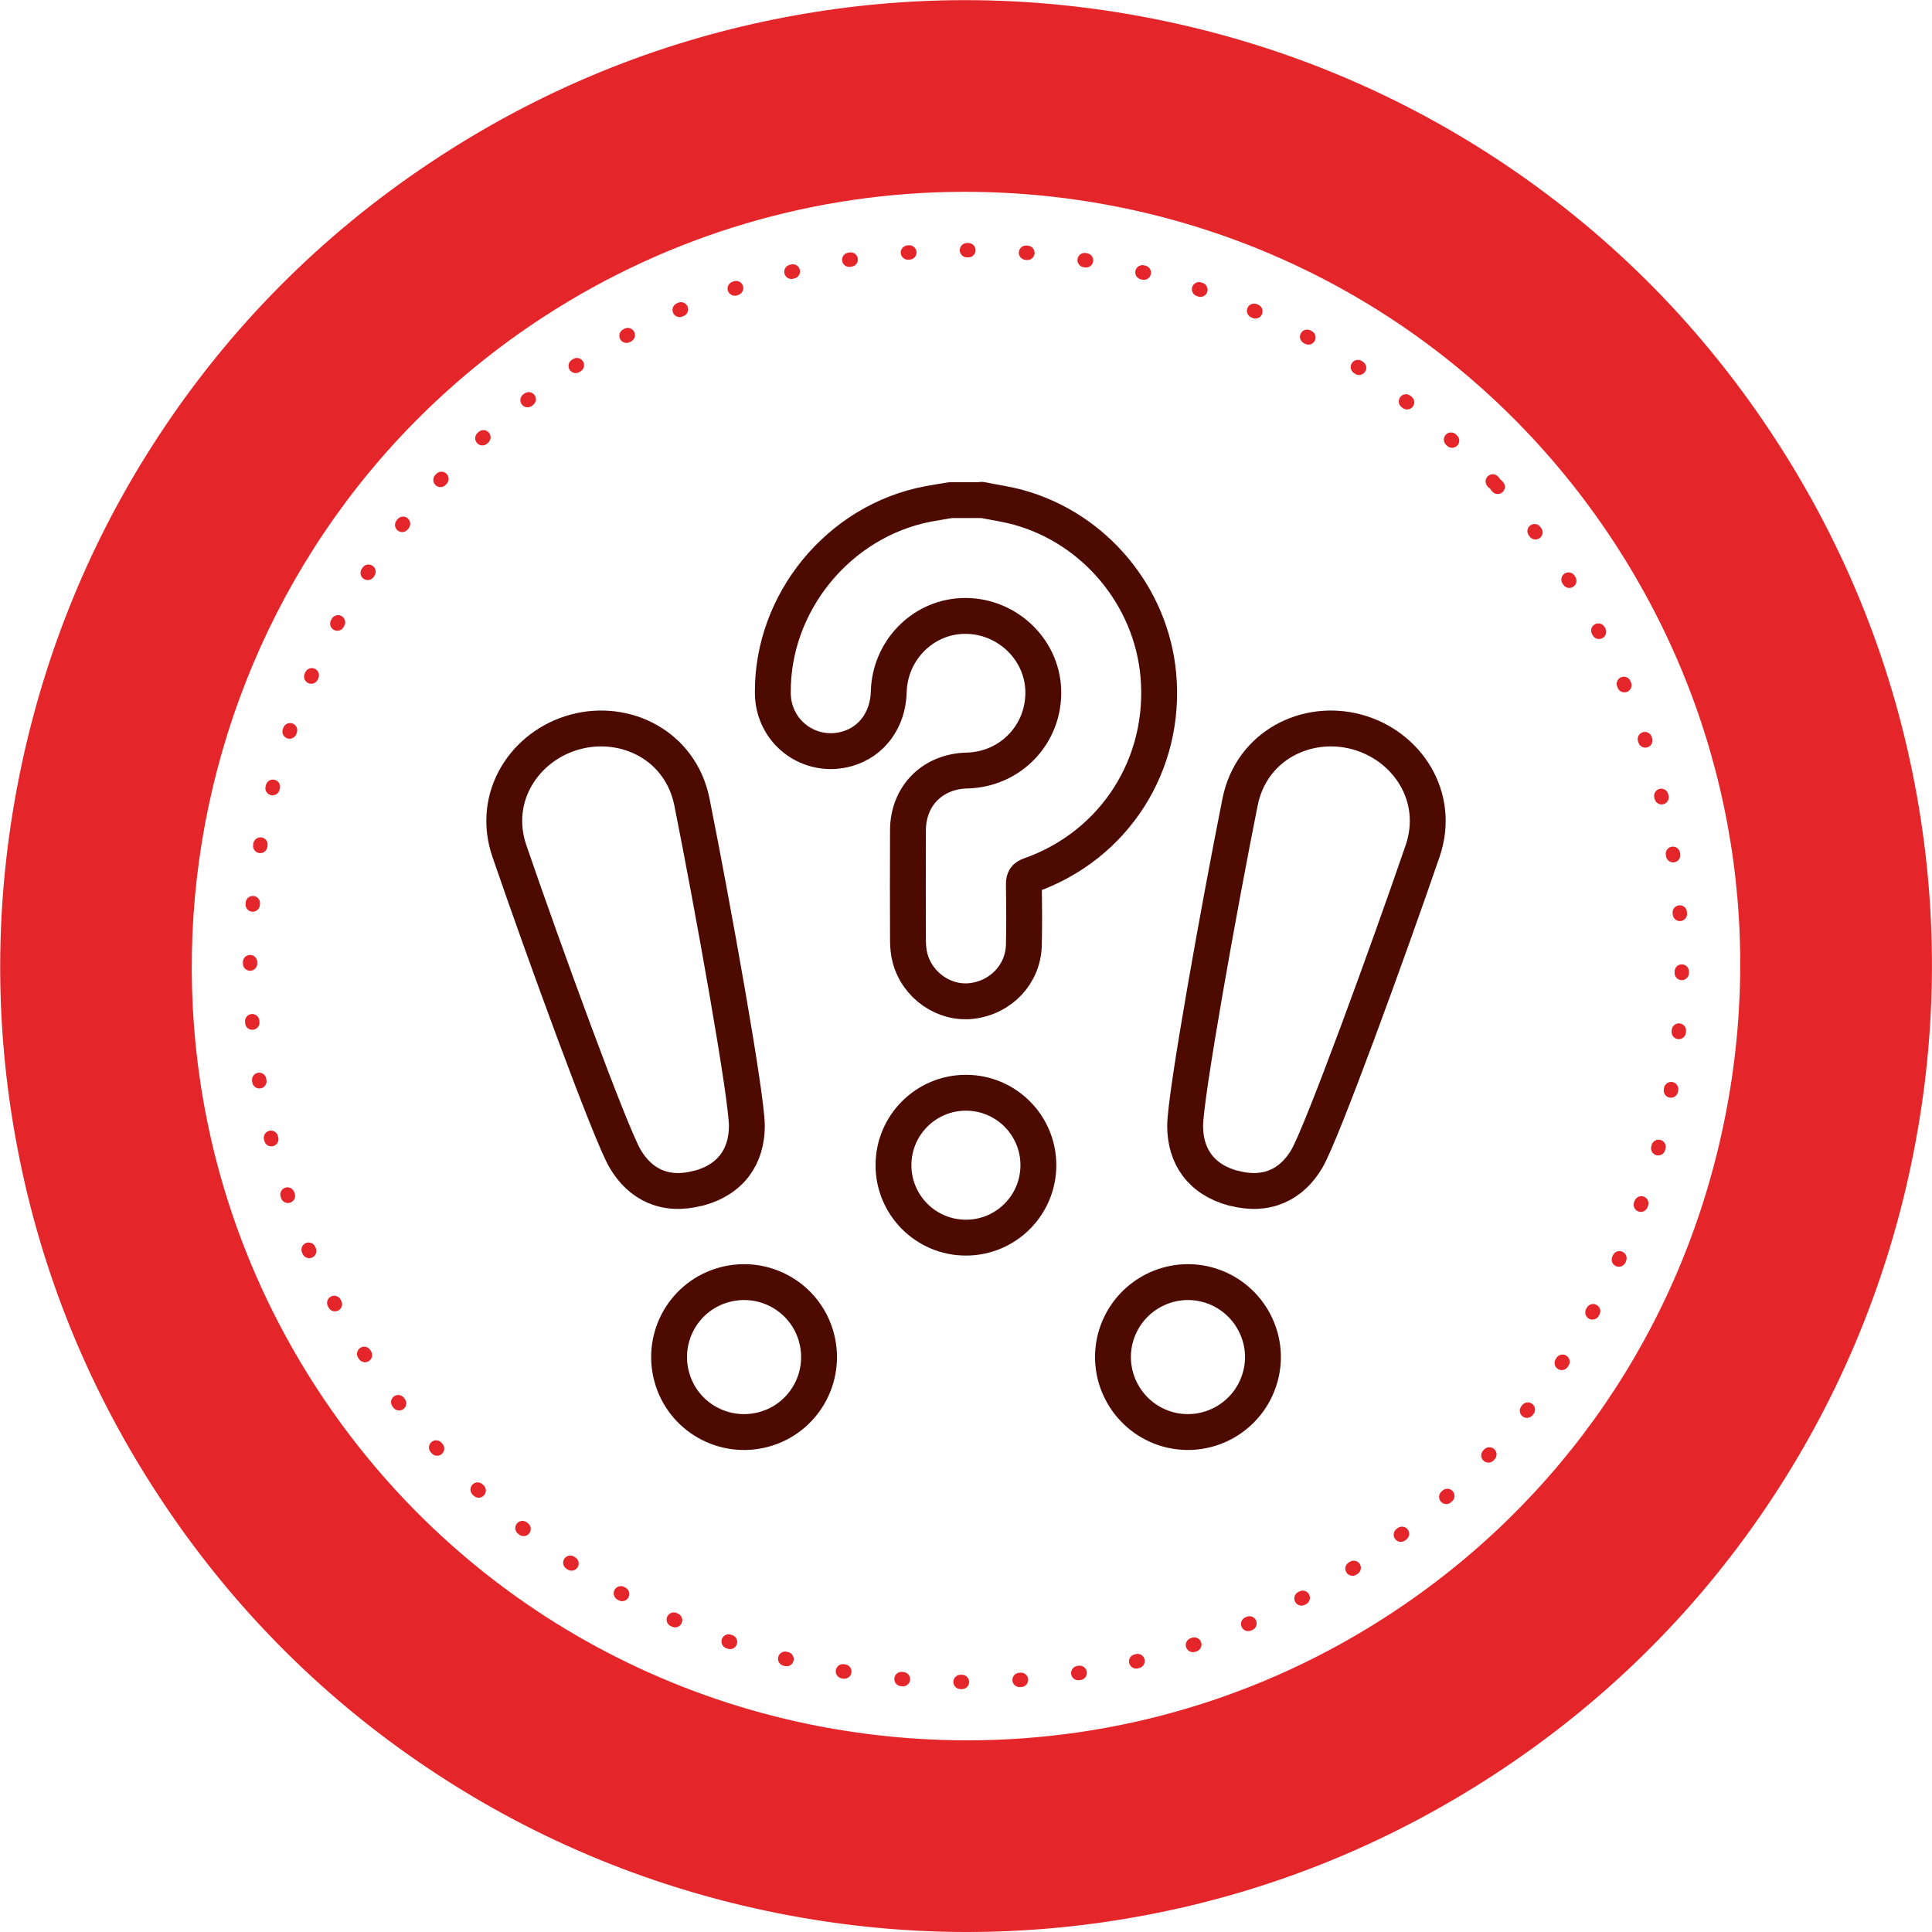 <?xml version="1.0" encoding="UTF-8"?><svg id="Camada_2" xmlns="http://www.w3.org/2000/svg" viewBox="0 0 134.67 134.67"><defs><style>.cls-1{stroke:#4c0a01;stroke-width:2.5px;}.cls-1,.cls-2{fill:none;stroke-linejoin:round;}.cls-3{fill:#e4262a;stroke-width:0px;}.cls-2{stroke:#e4262a;stroke-dasharray:0 0 .1 4.02;stroke-linecap:round;}</style></defs><g id="Camada_1-2"><path class="cls-3" d="M67.39,134.67c-4.67,0-9.38-.5-14-1.48-8.55-1.81-16.55-5.2-23.76-10.07-7.47-5.04-13.77-11.46-18.72-19.08-4.96-7.62-8.27-15.98-9.85-24.85-1.53-8.57-1.38-17.25.43-25.8,1.81-8.55,5.2-16.55,10.07-23.76,5.04-7.47,11.46-13.77,19.08-18.72,7.62-4.96,15.98-8.27,24.85-9.85,3.9-.7,7.87-1.05,11.8-1.05,4.67,0,9.38.5,14,1.48,8.55,1.81,16.55,5.2,23.76,10.07,7.47,5.04,13.77,11.46,18.72,19.08,4.96,7.62,8.27,15.98,9.85,24.85,1.53,8.57,1.38,17.25-.43,25.8-1.81,8.55-5.2,16.55-10.07,23.76-5.04,7.47-11.46,13.77-19.08,18.72-7.62,4.95-15.98,8.27-24.85,9.85-3.9.7-7.87,1.05-11.8,1.05ZM67.25,13.37c-10.43,0-20.58,3.01-29.35,8.71C12.95,38.31,5.85,71.81,22.08,96.77c9.99,15.36,26.94,24.53,45.34,24.54h0c10.43,0,20.58-3.01,29.34-8.71,12.07-7.85,20.36-19.95,23.35-34.07,2.99-14.12.32-28.55-7.53-40.62-9.99-15.36-26.94-24.54-45.34-24.54Z"/><circle class="cls-2" cx="67.33" cy="67.33" r="49.9" transform="translate(-27.77 62.59) rotate(-42.14)"/><path class="cls-1" d="M50.5,89.55c-2.79.75-4.43,3.62-3.68,6.41s3.62,4.43,6.41,3.68c2.79-.75,4.43-3.62,3.68-6.41-.75-2.79-3.62-4.43-6.41-3.68Z"/><path class="cls-1" d="M48.68,82.83c2.31-.62,3.37-2.26,3.38-4.33.01-2.06-2.41-15.5-3.83-22.6-.79-3.93-4.63-5.83-8.14-4.88s-5.88,4.53-4.58,8.31c2.35,6.85,7.02,19.68,8.07,21.45,1.05,1.78,2.79,2.66,5.1,2.04Z"/><path class="cls-1" d="M77.76,93.23c-.75,2.79.9,5.65,3.68,6.41,2.79.75,5.65-.9,6.41-3.68s-.9-5.65-3.68-6.41c-2.79-.75-5.65.9-6.41,3.68Z"/><path class="cls-1" d="M85.99,82.83c-2.31-.62-3.37-2.26-3.38-4.33-.01-2.06,2.41-15.5,3.83-22.6.79-3.93,4.63-5.83,8.14-4.88,3.51.95,5.88,4.53,4.58,8.31-2.35,6.85-7.02,19.68-8.07,21.45-1.05,1.78-2.79,2.66-5.1,2.04Z"/><path class="cls-1" d="M68.42,34.84c.88.18,1.77.3,2.62.54,5.29,1.48,9.2,6.19,9.7,11.65.57,6.23-3.04,11.9-8.94,13.98-.32.11-.43.25-.43.6.02,1.41.03,2.81,0,4.22-.03,2.04-1.56,3.68-3.61,3.94-1.93.24-3.83-1.07-4.33-3.01-.1-.37-.13-.77-.14-1.15-.01-2.57-.01-5.15,0-7.72,0-2.4,1.7-4.12,4.11-4.18,3.06-.07,5.42-2.56,5.32-5.61-.1-2.97-2.71-5.32-5.72-5.16-2.77.15-4.98,2.46-5.05,5.29-.05,1.94-1.18,3.48-2.91,3.97-2.61.73-5.14-1.16-5.17-3.87-.07-6.32,4.59-12.01,10.81-13.2.53-.1,1.06-.18,1.59-.27.72,0,1.44,0,2.16,0Z"/><path class="cls-1" d="M67.33,76.17c-2.79,0-5.05,2.26-5.05,5.05s2.26,5.05,5.05,5.05,5.05-2.26,5.05-5.05-2.26-5.05-5.05-5.05Z"/></g></svg>